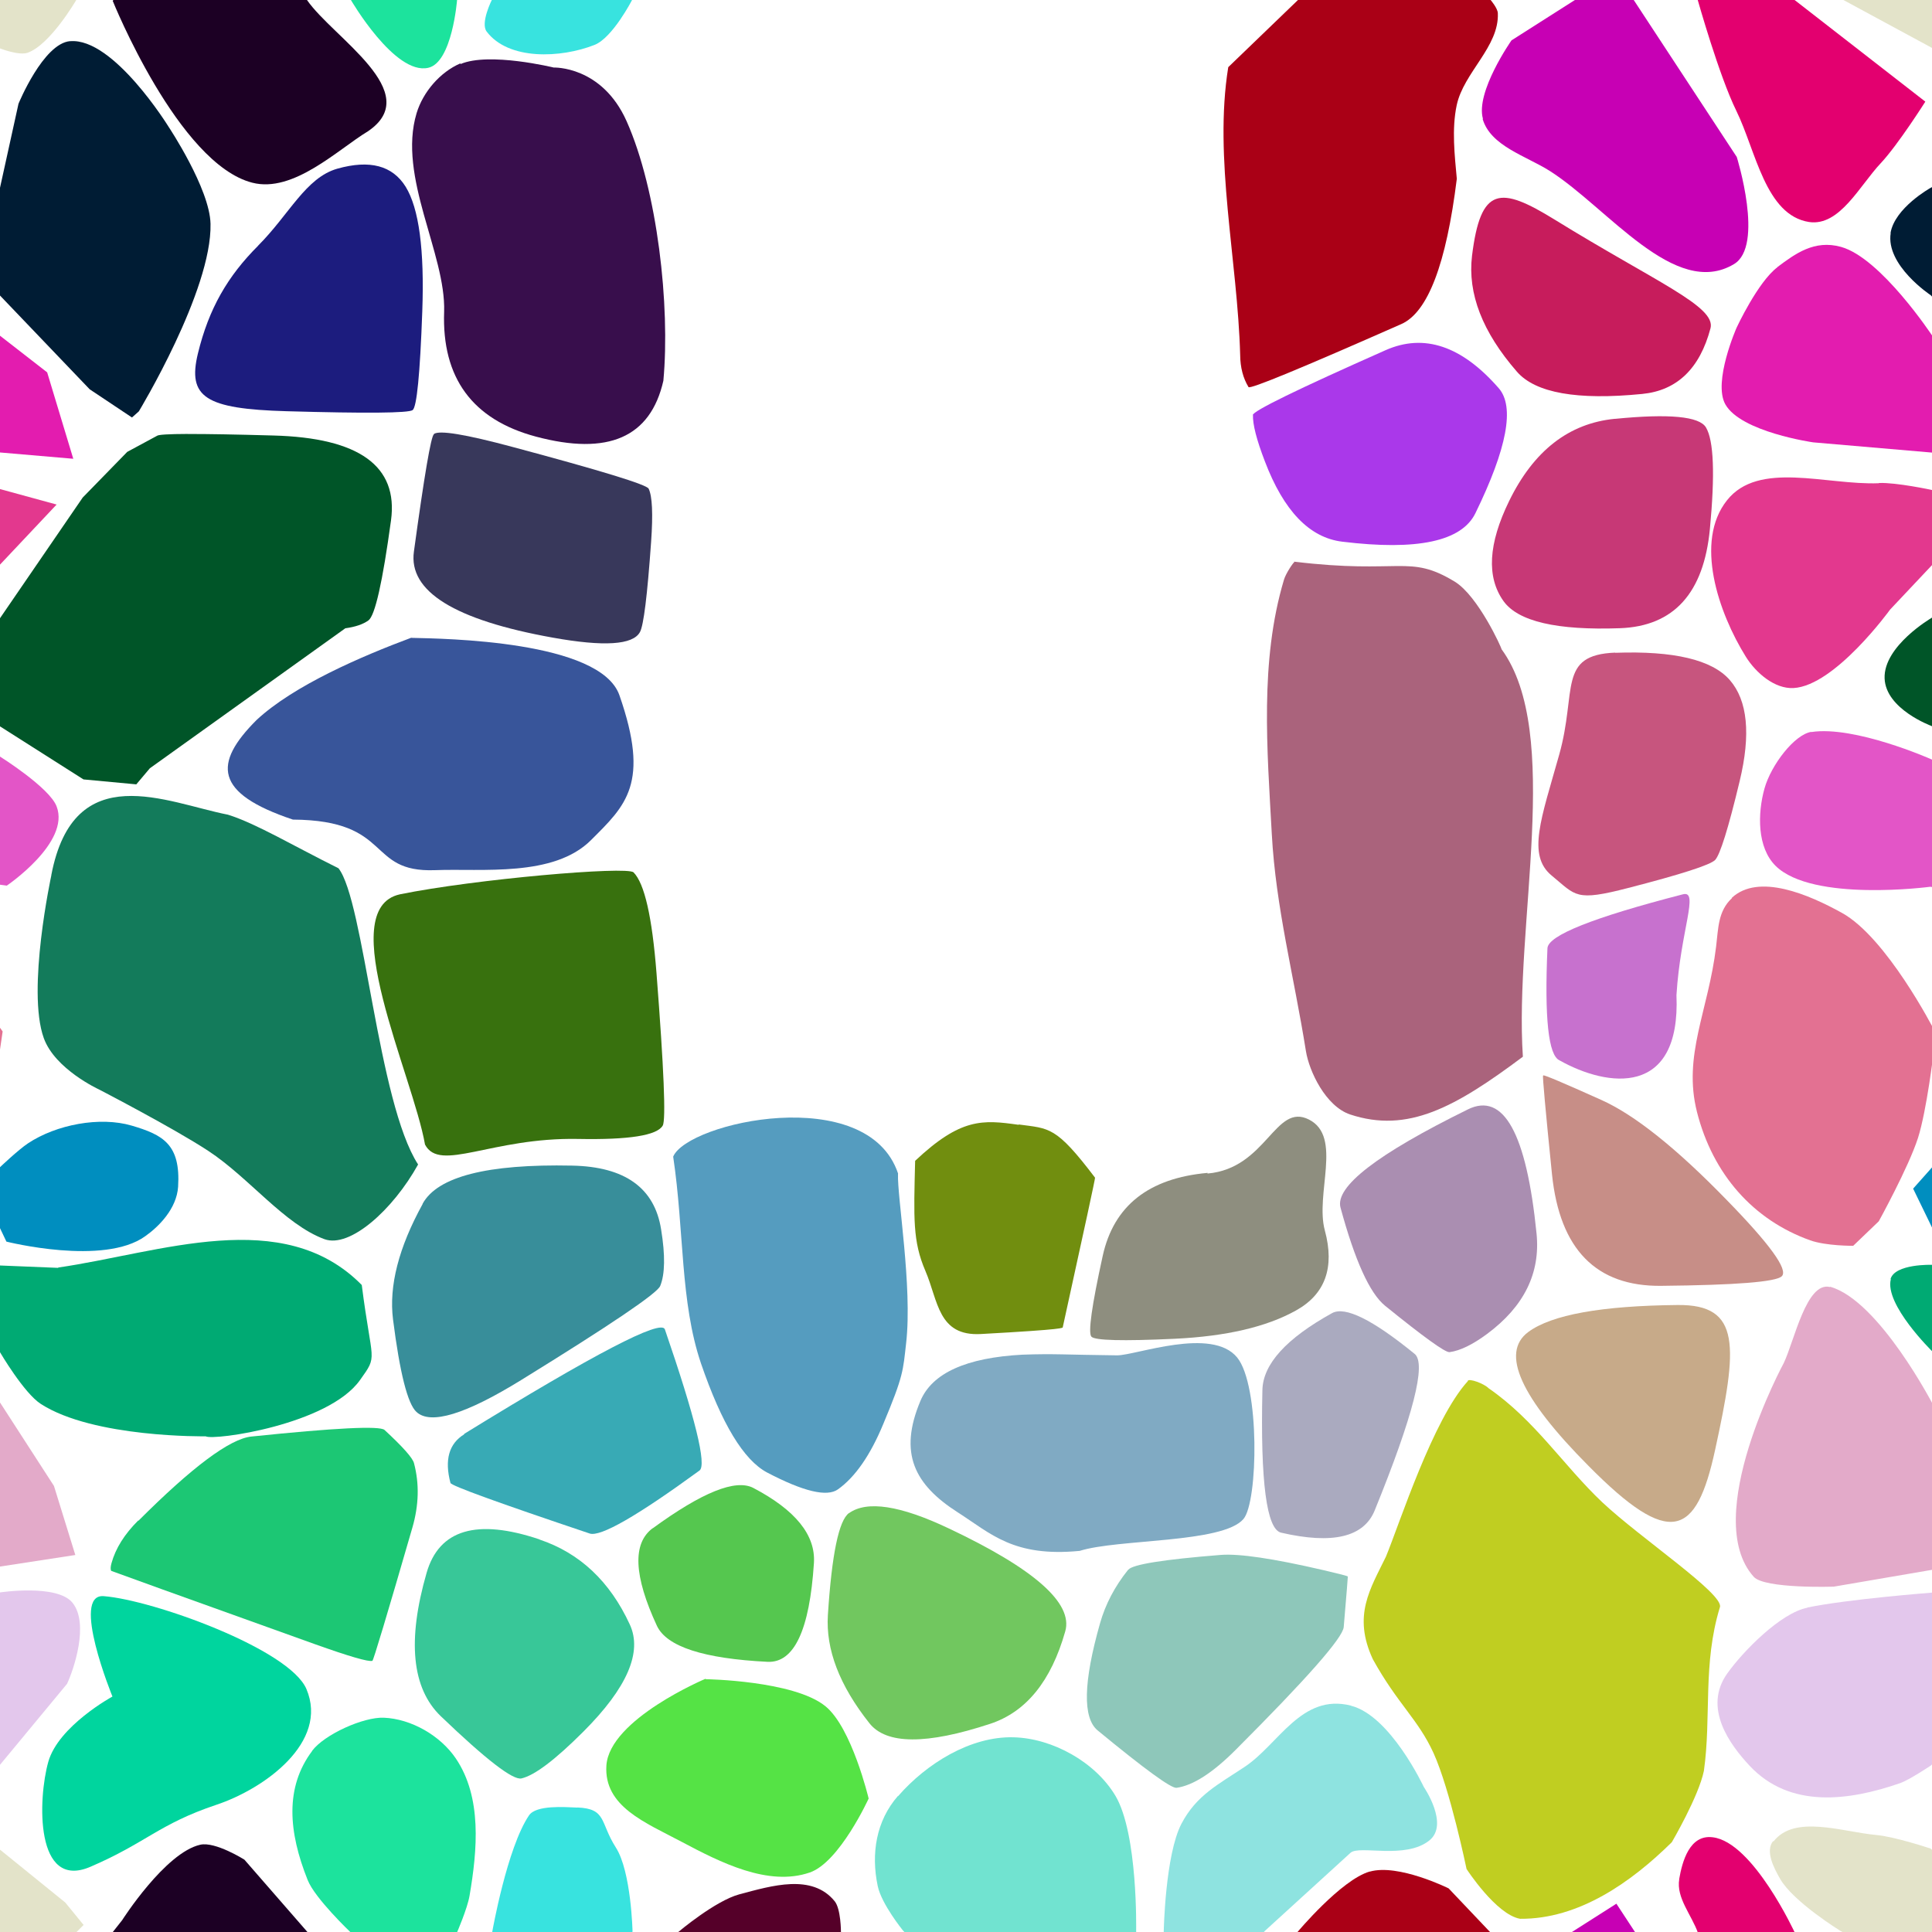 <?xml version="1.0" encoding="UTF-8"?>
<svg width="512px" height="512px" contentScriptType="text/ecmascript" contentStyleType="text/css" version="1.1" viewBox="0 0 512 512" xmlns="http://www.w3.org/2000/svg">
 <g class="voronoi" stroke-width=".5">
  <path d="m458-37.1 39.9 3.59 31.6 25.6 4.85 5.94-17.3 17.4-55.1-29.8z" fill="#e3e3c9"/>
  <path d="m-13.2 126 28.2 7.71-26 27.6-25.6 20.8-12.6-8.24-3.62-33.7z" fill="#e3388e"/>
  <path d="m27.5 423c-8.88-0.721 2.3 26.6 2.3 26.6s-14.3 7.77-17 17.3c-2.76 9.77-3.58 34.2 11.2 27.8 14.8-6.37 18.1-11.3 33.3-16.4 12.8-4.25 29.9-16.6 23.9-30.7-4.53-10.6-40.7-23.6-53.7-24.6z" fill="#00d59e"/>
  <path d="m479 426c10.8-2.22 32.8-3.92 32.8-3.92l18.6-2.48 2.17 0.445 0.978 25.5-21.8 22.3s-5.73 3.85-8.26 4.73c-13.5 4.66-29.1 6.8-39.8-4.61-5.16-5.52-12.5-15.3-5.93-24.5 4.16-5.85 14.1-16 21.2-17.4z" fill="#e3c7ec"/>
  <path d="m358 452c-13.1-3.29-19.1 10.2-28.1 16.2-7.07 4.72-12.8 7.51-16.8 15.1-4.31 8.28-4.69 28.4-4.69 28.4l-0.707 16.7 14.4-1.89 13.1-14.8 22.7-20.7c2.31-2.11 14.5 1.86 20.9-3.28 5.33-4.28-1.5-14.2-1.5-14.2s-8.83-18.9-19.3-21.5z" fill="#8ee3e0"/>
  <path d="m18.6 10.9c-7.15 0.59-13.7 16.6-13.7 16.6l-4.93 22.4-18 9.57 41.8 43.7 11.2 7.47 1.82-1.62s19.4-32 19-49.7c-0.194-9.33-11.1-25.7-11.1-25.7s-14.6-23.7-26.1-22.7z" fill="#001c34"/>
  <path d="m445-14.3 30.2 14 0.43 0.334 34.6 26.9s-7.21 11.4-11.8 16.3c-5.62 5.96-10.9 16.8-19 15.6-11.6-1.79-14.1-18.9-19.3-29.5-4.56-9.27-10.2-29.3-10.2-29.3z" fill="#e3006f"/>
  <path d="m-32 187 32 13.5s13.1 8.2 15 13.2c3.7 9.57-13.2 21-13.2 21l-42.8-5.79-1.28-33.1z" fill="#e355c7"/>
  <path d="m507 315 11.3-12.7 25.7-8.73 24.8 23-13 25.3-42-12.8-1.68-3.53z" fill="#008ebf"/>
  <path d="m470 488c5.6-7.2 18.2-2.53 27.3-1.7 4.89 0.449 14.3 3.58 14.3 3.58l17.3 14 4.85 5.94-17.3 17.4-28.7-15.5s-12.5-7.7-16-13.8c-1.69-2.94-3.96-7.32-1.88-9.99z" fill="#e3e3c9"/>
  <path d="m122 16.8c-5.37 2.31-9.9 7.58-11.6 13.2-5.08 16.9 7.78 37.2 7.3 52.6-0.633 17.5 7.48 28.6 24.3 33.1 19.2 5.13 30.4 0.192 33.8-14.8 1.83-19.8-1.55-50.4-9.75-68.8-6.57-14.7-19.3-14.2-19.3-14.2s-17.1-4.18-24.7-0.928z" fill="#380e4c"/>
  <path d="m-41.1 70.8 11-5.22 42.6 33.1 6.92 22.9-51-4.39-23.3-10.1 3-20.3z" fill="#e31caf"/>
  <path d="m533 148 16.4 59.2-1.36 0.59-14-1.31-22.2-14.1s-12.1-4.42-12.4-12.6c-0.326-8.58 12.4-16 12.4-16z" fill="#005528"/>
  <path d="m15.5 336-15.5-0.633-12.9-3.52 12.9 26.5s6.32 10.8 10.8 13.7c14 9.06 43.7 8.59 43.7 8.59 2.11 1.2 32.5-3.06 40.9-14.9 4.89-6.84 3.14-4.18 0.471-25.2-20.9-21.2-53.4-8.54-80.5-4.62z" fill="#00aa73"/>
  <path d="m485 341c13 3.63 27.4 31.5 27.4 31.5l14.3 22.1 5.66 18.3-20 3.06-26.4 4.52s-18.3 0.607-21.2-2.61c-14.2-15.8 7.98-56.7 7.98-56.7 2.8-5.92 6-21.6 12.2-20.1z" fill="#e3aac9"/>
  <path d="m153 479c7.81 0.317 5.96 3.97 10.2 10.6 4.09 6.37 4.43 22.3 4.43 22.3l-9.94 11.9-28.6-3.55 1.37-8.35s3.91-22.2 9.73-30.8c1.89-2.8 9.44-2.21 12.8-2.07z" fill="#38e3df"/>
  <path d="m393 543 7.56-20.8 27.8-17.7 31.9 48.6-0.753 28.4-48.8-24.7z" fill="#c700b4"/>
  <path d="m471 70.8c4.74-3.55 9.83-7.34 16.9-5.37 10.6 2.96 24.2 23.6 24.2 23.6l12.5 9.69 6.92 22.9-51-4.39s-19.2-2.73-23.3-10.1c-3.32-5.98 3-20.3 3-20.3s5.62-12.1 10.8-16z" fill="#e31caf"/>
  <path d="m-51.9 233 28.5 6.35 24.1 34-4.08 27.9-25.6-18.4-20.7-34.8z" fill="#e37192"/>
  <path d="m501 339c1.12-4.14 11-3.81 11-3.81l12 3.27 32.6 24.3-4.04 26.2-33.4-16.2-7.06-14.6s-12.8-12.5-11-19.2z" fill="#00aa73"/>
  <path d="m187 445s23.3 0.345 31.7 7.13c7.03 5.64 11.5 24.5 11.5 24.5s-7.71 16.9-15.6 19.6c-11 3.8-23.7-2.68-34-8.15-9.58-5.09-20.6-9.34-19.9-20.2 0.825-12.3 26.3-23 26.3-23z" fill="#55e345"/>
  <path d="m445 498c0.805-4.68 2.76-11.9 8.9-11.1 10.7 1.28 21.8 25.4 21.8 25.4l34.6 26.9-11.8 16.3-19 15.6-19.3-29.5s-6.78-19.5-10.2-29.3c-1.66-4.77-5.83-9.34-4.98-14.3z" fill="#e3006f"/>
  <path d="m86.9-50 14.6-13.7 19.3 17.6 5.01 36.9-4.68 9.17s-1.28 16.6-7.65 18c-8.88 2.02-20.5-18-20.5-18l-12.5-9.53z" fill="#1ce39d"/>
  <path d="m361-16.4-35.5 34.2c-3.9 24.1 2.47 51.1 3.16 76.3 0.031 3.28 0.767 6.11 2.21 8.48 0.382 0.627 13.9-4.96 40.5-16.7 7.03-3.12 11.9-15.9 14.7-38.5-0.558-6.2-1.38-13.1-0.029-19.5 1.86-8.72 11.3-15.5 10.9-24.4-0.053-1.31-1.89-3.46-1.89-3.46l-11-11.5z" fill="#aa0016"/>
  <path d="m49.8 115c-5.15 0.018-7.88 0.185-8.2 0.502l-7.88 4.25-11.8 12.1-22 32.1-20.6 15.4 42.8 27.2 14 1.31 3.59-4.26 51.8-37.1c2.66-0.366 4.71-1.06 6.13-2.09 1.75-1.28 3.74-10.1 5.98-26.5 1.96-14.4-8.44-21.9-31.2-22.5-9.98-0.282-17.5-0.416-22.7-0.398z" fill="#005528"/>
  <path d="m498 128c4.55-0.174 13.9 1.83 13.9 1.83l15 4.11-26 27.6s-14.6 20.2-25.6 20.8c-5 0.258-9.92-3.98-12.6-8.24-7.35-11.8-13.7-30.6-5.04-41.5 8.37-10.6 26.3-4 40.2-4.54z" fill="#e3388e"/>
  <path d="m196 502c8.56-2.28 19.2-5.52 25.2 1.85 1.66 2.05 1.66 8.12 1.66 8.12l-0.196 6.79-13.3 39.9-7.78-2.98-37.4-30.4 15.6-13.3s9.75-8.26 16.2-9.98z" fill="#550029"/>
  <path d="m144-36 38.5 18.1-15 17.9s-5.14 10-9.94 11.9c-8.93 3.52-22.8 4.14-28.6-3.55-1.69-2.26 1.37-8.35 1.37-8.35l5.04-30.8z" fill="#38e3df"/>
  <path d="m393 31.5c-2.05-7.1 7.56-20.8 7.56-20.8l27.8-17.7 31.9 48.6s7.38 23.6-0.753 28.4c-15.6 9.33-33.4-14.9-48.8-24.7-6.34-4.01-15.7-6.59-17.8-13.8z" fill="#c700b4"/>
  <path d="m-5.02 315 5.02-5.68s4.79-4.57 7.4-6.31c7.52-5.01 19.1-7.18 27.5-4.71 8.29 2.44 13 4.95 12.3 16.2-0.383 5.85-5.15 10.6-8.7 13.1-11 7.96-36.8 1.44-36.8 1.44l-1.68-3.53z" fill="#008ebf"/>
  <path d="m459 238c-3.71 3.44-3.61 7.91-4.22 12.9-2.05 17-8.87 28.8-5.06 43.8 4.2 16.5 14.9 28.6 30 34 4.25 1.51 11.4 1.45 11.4 1.45l6.77-6.49s7.89-14.3 10.4-22.1c2.33-7.34 4.15-22.8 4.15-22.8l0.732-5-0.732-1.03s-12.5-24.3-24.3-30.8c-8.78-4.87-22.1-10.6-29.2-3.99z" fill="#e37192"/>
  <path d="m-54.2 475 39.9 3.59 31.6 25.6 4.85 5.94-17.3 17.4-55.1-29.8z" fill="#e3e3c9"/>
  <path d="m389 366c-9.28 10.2-18 37.5-21.7 46.5-4.17 8.6-8.87 15.6-3.49 27.2 6.57 11.9 12 15.9 16.1 24.9 4.4 9.7 8.74 30.7 8.74 30.7s7.83 12.1 14.2 13.2c15.6 0.135 29.5-9.75 40.2-20.3 0 0 7.1-12.1 8.5-18.9 2.03-14.4-0.376-28.3 4.25-43.4 1.07-3.5-21.1-18.3-31.2-27.8-10.3-9.76-17.8-21.7-30.1-30.2-1.28-1.29-5.24-2.69-5.53-1.95z" fill="#c0ce21"/>
  <path d="m29.9 0.189 0.149-0.189 2.32-2.94 20.7-20 11.7 3.96 16.6 19c6.91 10 31.4 24.5 16.1 34.8-7.88 4.76-19.7 16.4-30.6 13.6-19.6-4.98-37-48.2-37-48.2z" fill="#1c0024"/>
  <path d="m480 194c11.5-1.77 31.6 7.13 31.6 7.13l14.7 6.21-13 27.9-1.76-0.238s-31.2 4.16-41-5.55c-4.89-4.86-4.8-13.8-2.93-20.5 1.75-6.24 7.94-14.3 12.4-15z" fill="#e355c7"/>
  <path d="m-32.7 343 10.8-5.21 36.2 56 5.66 18.3-60.2 9.24-12.9 1.37 13.5-62.4z" fill="#e3aac9"/>
  <path d="m82.7 464c3.26-4.35 13.6-9.01 19-8.79 7.29 0.3 15 4.74 19.1 10.8 6.96 10.3 5.72 24.2 3.63 36.4-0.576 3.38-3.31 9.68-3.31 9.68l-7.9 15.5-20.3-15.5s-9.5-9.02-11.4-13.9c-5.07-12.7-6.08-24.5 1.23-34.2z" fill="#1ce39d"/>
  <path d="m363 496c7.56-2.18 20.9 4.44 20.9 4.44l13.1 13.8-11.2 25.7-19.1 1.93-41.4-12 18.5-17.8s11.6-13.9 19.2-16.1z" fill="#aa0016"/>
  <path d="m-54.2-37.1 39.9 3.59 31.6 25.6 4.85 5.94-1.93 1.95s-6.91 11.9-12.9 14c-2.35 0.814-7.36-1.17-7.36-1.17l-50.2-27.1z" fill="#e3e3c9"/>
  <path d="m501 61.8c1.09-6.72 10.6-12 10.6-12l10.4-5.52 33.8 35.2-7.42 29.5-1.82 1.62-11.2-7.47-23.7-24.9s-12-7.92-10.6-16.5z" fill="#001c34"/>
  <path d="m13.6 232s-6.58 30.4-2 43.1c2.96 8.26 14.6 13.6 14.6 13.6s19.7 10.2 29 16.3c10.8 7.08 20.2 19.5 30.8 23.4 6.72 2.42 18.1-7.73 24.8-19.8-10.7-16.5-14.3-69.9-21.1-78.5-11.9-5.91-21.9-11.9-29.3-14.2-16.2-3.16-40.8-15.3-46.8 16z" fill="#137b5b"/>
  <path d="m-52.4 429 52.4-6.99s15.1-2.3 19.2 2.72c4.52 5.57 0.3 17.8-1.43 21.5l-17.8 21.5-5.6 5.73-46.2-7.54-1.61-33.9z" fill="#e3c7ec"/>
  <path d="m238 476c7.52-8.64 19.2-15.9 30.6-15.6 10.4 0.265 21.7 6.61 27 15.5 5.99 10.1 5.49 35.7 5.49 35.7l0.202 9.07-3.41 10-57.4-17.8-1.23-1.32s-5.63-6.94-6.64-11.7c-1.82-8.61-0.425-17.3 5.35-23.9z" fill="#71e3d0"/>
  <path d="m29.9 512 0.149-0.189 2.32-2.94s11.4-17.9 20.7-20c4.01-0.899 11.7 3.96 11.7 3.96l38.6 44.3-6 9.46-27.5 2.24z" fill="#1c0024"/>
  <path d="m68.4 65.1c8.29-8.29 12.6-18 21-20.4 8.61-2.42 14.6-0.829 18.1 4.78 3.53 5.73 5 16.7 4.41 33-0.601 16.7-1.46 25.4-2.56 26.2-1.13 0.795-12.3 0.894-33.4 0.296-21.6-0.611-26.3-3.73-23.5-15.3 2.89-11.9 7.88-20.5 16-28.6z" fill="#1c1c7e"/>
  <path d="m332 110q0.06-1.63 35.2-17.2 15.3-6.77 30 10.1 6.38 7.34-6.2 33.1-5.46 11.2-35.3 7.55-13-1.58-20.5-21.3-3.29-8.55-3.15-12.3z" fill="#aa38ea"/>
  <path d="m320 311c15.7-1.37 17.9-18.9 26.9-14.3 8.95 4.54 1.56 19.7 4.2 29.4 2.65 9.8 0.097 16.9-7.67 21.2-7.8 4.35-18.5 6.85-32.2 7.49-13.7 0.643-21.1 0.455-22-0.563-0.907-1.03 0.093-8.16 3-21.4 2.92-13.3 12.2-20.6 27.8-22z" fill="#8e8e7f"/>
  <path d="m123 380q51.8-31.9 53.2-27.7 12.1 35.2 9.18 37.4-24.8 18.1-29.1 16.7-36.6-12.3-36.9-13.4-2.43-9.17 3.64-12.9z" fill="#38aab5"/>
  <path d="m428 111q21.5-2.13 24.1 2.28 3.1 5.19 1.04 26.9-2.43 25.5-23.8 26.3-25.1 0.912-30.9-7.19-6.8-9.52 1.49-26.5 9.75-20 28-21.8z" fill="#c73876"/>
  <path d="m389 294q14.2-6.98 18.2 32.9 1.59 15.7-13.1 26.6-5.77 4.27-9.95 4.83-1.65 0.221-17.1-12.3-6.08-4.94-11.8-26-2.25-8.31 33.7-26z" fill="#aa8eb1"/>
  <path d="m238 311c-8.1-24.2-55.8-13.6-59.6-4.48 2.95 19.8 1.82 38.4 7.37 54.8 5.49 16 11.3 25.6 17.5 28.9 9.65 5.06 15.9 6.55 18.8 4.47 4.55-3.25 8.56-9 12-17.3 5.41-12.9 5.23-14.1 6.07-21.5 1.69-14.9-2.4-38.7-2.16-44.8z" fill="#559cbf"/>
  <path d="m109 169c-13.1 4.89-31.1 12.6-41 21.8-11.5 11.5-11.3 19.4 9.62 26.4 26.7 0.189 19.3 14.1 37.7 13.4 12.4-0.483 31.4 1.94 41.3-7.96 9.24-9.21 15.7-15 7.53-38.4-5.08-14.5-46.5-15-55.1-15.2z" fill="#38559a"/>
  <path d="m446 237c4.36-1.13-0.653 9.56-1.72 26.7 1.16 27.1-18.2 24.5-31 17.3-2.94-1.32-4-11.2-3.19-29.7 0.149-3.4 12.1-8.16 35.9-14.3z" fill="#c771ce"/>
  <path d="m270 298c8.14 1.11 9.8 0.383 20.2 14.1 0.08 0.105-2.77 13.3-8.55 39.6-0.044 0.202 1.07 0.576-21.7 1.83-11.4 0.627-11.3-8.8-14.7-16.7s-3.1-13.9-2.73-29.2c12.1-11.4 17.9-10.9 27.4-9.55z" fill="#718e0f"/>
  <path d="m343 149c-0.213-0.026-2.23 2.92-2.74 4.64-6.45 21.6-4.44 45-3.22 67.4 1.05 19.4 5.85 37.5 9.04 57.5 0.865 5.38 5.22 14.6 11.7 16.8 15.3 5.06 27.8-1.85 45.8-15.3-2.34-35 10.6-85.8-5.66-108 0.071-0.252-6.19-14.1-12.4-17.9-12.2-7.4-14.2-1.86-42.6-5.3z" fill="#aa637c"/>
  <path d="m271 359c-15 0.8-24 4.9-27.1 12.3-5.78 13.8-1.63 22.1 9.93 29.5 8.77 5.6 14.7 11.9 32.3 10.2 10.1-3.21 37.9-1.98 43.4-8.45 3.9-4.56 4.38-35.4-1.67-42.8-6.71-8.21-26.8-0.578-31.8-0.569-13.1-0.144-16.9-0.486-25.1-0.177z" fill="#80aac3"/>
  <path d="m143 408q16 5.38 23.9 22.5 5.1 11-12.3 28.4-11.2 11.2-16.4 12.4-3.36 0.796-21.4-16.5-11.5-11.1-3.74-38 4.98-17.2 29.9-8.85z" fill="#38c798"/>
  <path d="m412 58.2c26.9 16.6 42.8 23 41.3 28.8-2.84 10.7-8.89 16.5-18.1 17.4-17.2 1.71-28.3-0.253-33.2-5.9-9.14-10.5-13.1-20.7-11.9-30.7 2.28-18.5 7.46-18.5 21.9-9.6z" fill="#c71c5c"/>
  <path d="m299 416q1.68-2.11 24.5-3.93 7.33-0.584 27.2 4.03 6.37 1.48 6.49 1.69 0.038 0.068-1.09 13.4-0.362 4.26-28.7 32.6-9.08 9.08-15.6 10-2.08 0.295-20.9-15.2-6.03-4.97 0.619-28.4 2.13-7.53 7.38-14.1z" fill="#8ec7ba"/>
  <path d="m112 319q5.93-10.8 39.6-10.1 21 0.404 23.6 16.9 1.68 10.3-0.243 15-1.2 2.93-36.8 24.9-22.2 13.7-27.8 8.47-3.5-3.23-6.2-24.5-1.68-13.3 7.85-30.6z" fill="#388e9a"/>
  <path d="m405 353c6.19-4.58 19.4-6.96 39.6-7.16 16.9-0.166 15.9 11 9.9 38.5-4.99 22.9-11.9 26-33.5 4.16-18.1-18.2-23.4-30-16-35.5z" fill="#c7aa89"/>
  <path d="m225 401q7.14-5.1 26.4 4.03 34.1 16.1 30.9 27.3-5.61 19.8-19.9 24.5-25.3 8.34-32-0.164-11.9-15-11-28.7 1.55-24.1 5.6-27z" fill="#71c75f"/>
  <path d="m106 237c19.8-4.03 60.2-7.52 61.9-5.81 2.9 2.92 4.92 11.8 6.08 26.7 1.97 25.4 2.52 38.9 1.65 40.4-1.49 2.62-8.96 3.8-22.4 3.54-23-0.444-36.7 8.99-40.6 1.48-3.2-18.3-24.3-62.4-6.67-66.3z" fill="#38710e"/>
  <path d="m409 285q0.219-0.317 15.4 6.51 13.2 5.93 33.1 26.4 17.3 17.7 14.7 20.3-2.26 2.26-32 2.55-25.8 0.256-28.9-29.5-2.62-25.9-2.37-26.2z" fill="#c78e87"/>
  <path d="m36.7 403q21.4-21.4 29.9-22.3 33.4-3.46 35.3-1.75 7.26 6.71 7.81 8.79 2.17 8.16-0.426 17.1-10.2 35.2-10.6 35.3-1.56 0.465-15.3-4.44-53.8-19.3-53.9-19.4-0.348-0.552 0.063-2.04 1.61-5.86 7.07-11.3z" fill="#1cc774"/>
  <path d="m115 115q2.21-1.55 20.7 3.41 35.5 9.5 36.2 11.1 1.44 2.99 0.65 14.1-1.5 21.3-2.96 23.9-2.78 5.12-23.1 1.47-39-6.99-36.8-22.8 4.14-30.3 5.3-31.1z" fill="#38385b"/>
  <path d="m428 173c15.6-0.565 25.7 1.84 30.4 7.2 4.74 5.43 5.62 14.4 2.63 26.8-3.02 12.6-5.19 19.5-6.5 20.9-1.33 1.33-9 3.8-23 7.41-14.1 3.65-13.8 2.09-20.3-3.26-6.61-5.4-2.79-15.1 1.96-32 4.8-17-0.533-26.5 14.9-27.1z" fill="#c7557e"/>
  <path d="m353 348q5.14-2.86 21.9 10.8 4.73 3.84-10.6 41.5-4.34 10.6-24.8 5.87-5.77-1.34-4.95-37.8 0.229-10.3 18.5-20.4z" fill="#aaaabf"/>
  <path d="m173 405q19.6-14.3 26.6-10.7 16.8 8.8 16.1 19.9-1.72 26.7-12.3 26.2-25.4-1.27-29.3-9.52-9.24-19.9-1.12-25.9z" fill="#55c74f"/>
 </g>
</svg>
